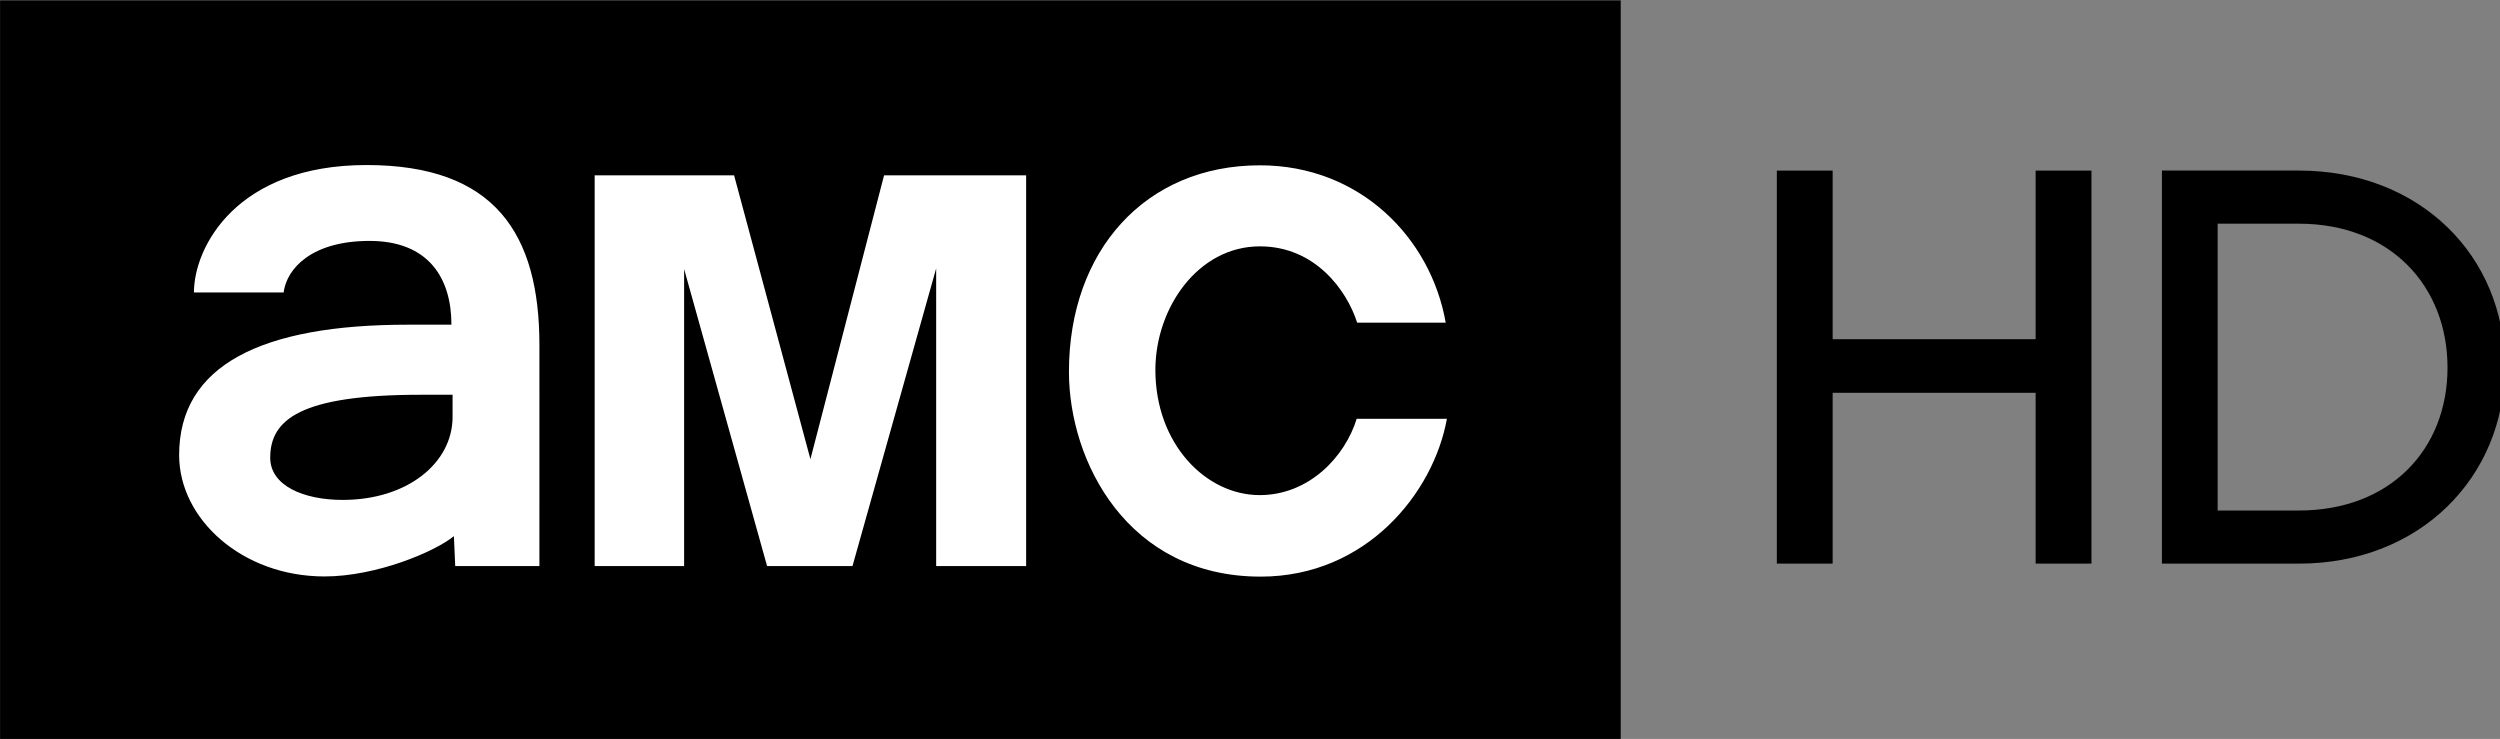 <svg xmlns="http://www.w3.org/2000/svg" width="477.664" height="141.188" viewBox="0 0 126.382 37.356">
    <rect x="0" y="0" width="126.382" height="37.356" fill="#808080" stroke="none"/>
    <path d="M.004.02h81.928v37.373H.004z"/>
    <path d="M18.528 8.343c-6.572 0-8.724 4.148-8.724 6.442h4.534c.154-1.212 1.421-2.606 4.343-2.606 2.975 0 4.14 1.87 4.14 4.235H20.61c-7.387 0-11.554 2.047-11.554 6.592 0 3.245 3.196 6.135 7.348 6.135 2.615 0 5.572-1.245 6.542-2.037l.067 1.513h4.256V17.445c0-5.626-2.246-9.102-8.741-9.102zm2.747 11.613h1.604v1.118c0 2.333-2.286 4.198-5.553 4.198-1.995 0-3.666-.729-3.666-2.132 0-1.93 1.522-3.184 7.614-3.184zM30.062 28.615V8.865h7.049l3.858 14.347 3.723-14.347h7.182v19.75h-4.548V13.568l-4.23 15.047h-4.318l-4.194-15.016v15.016zM68.585 21.17h4.56c-.676 3.753-4.074 7.98-9.417 7.98-6.732 0-9.69-5.83-9.69-10.355 0-6.133 3.872-10.438 9.654-10.438 5.08 0 8.646 3.689 9.393 7.956h-4.477c-.522-1.642-2.127-3.859-4.916-3.859-3.142 0-5.284 3.13-5.284 6.246 0 3.743 2.55 6.329 5.273 6.329 2.489 0 4.31-1.93 4.904-3.859z" fill="#fff"/>
    <g style="line-height:153.011px;-inkscape-font-specification:'Bitstream Charter, Italic';text-align:start" font-family="Gotham HTF" letter-spacing="0" word-spacing="0" stroke-width="3.669" color="#000" font-weight="500">
        <path d="M89.824 8.625V28.49h2.822v-8.634h10.261v8.634h2.822V8.625h-2.822v8.524H92.646V8.625zM109.291 8.622v19.871h6.921c6.116 0 10.415-4.361 10.415-9.963 0-5.602-4.301-9.908-10.415-9.908zm2.817 2.686h4.104c4.639 0 7.517 3.167 7.517 7.277 0 4.111-2.875 7.223-7.517 7.223h-4.104z" style="line-height:153.011px;-inkscape-font-specification:'Gotham HTF Medium';font-variant-ligatures:normal;font-variant-position:normal;font-variant-caps:normal;font-variant-numeric:normal;font-variant-alternates:normal;font-feature-settings:normal;text-indent:0;text-align:start;text-decoration-line:none;text-decoration-style:solid;text-decoration-color:#000;text-transform:none;text-orientation:mixed;white-space:normal;shape-padding:0;isolation:auto;mix-blend-mode:normal;solid-color:#000;solid-opacity:1" overflow="visible"/>
    </g>
</svg>
